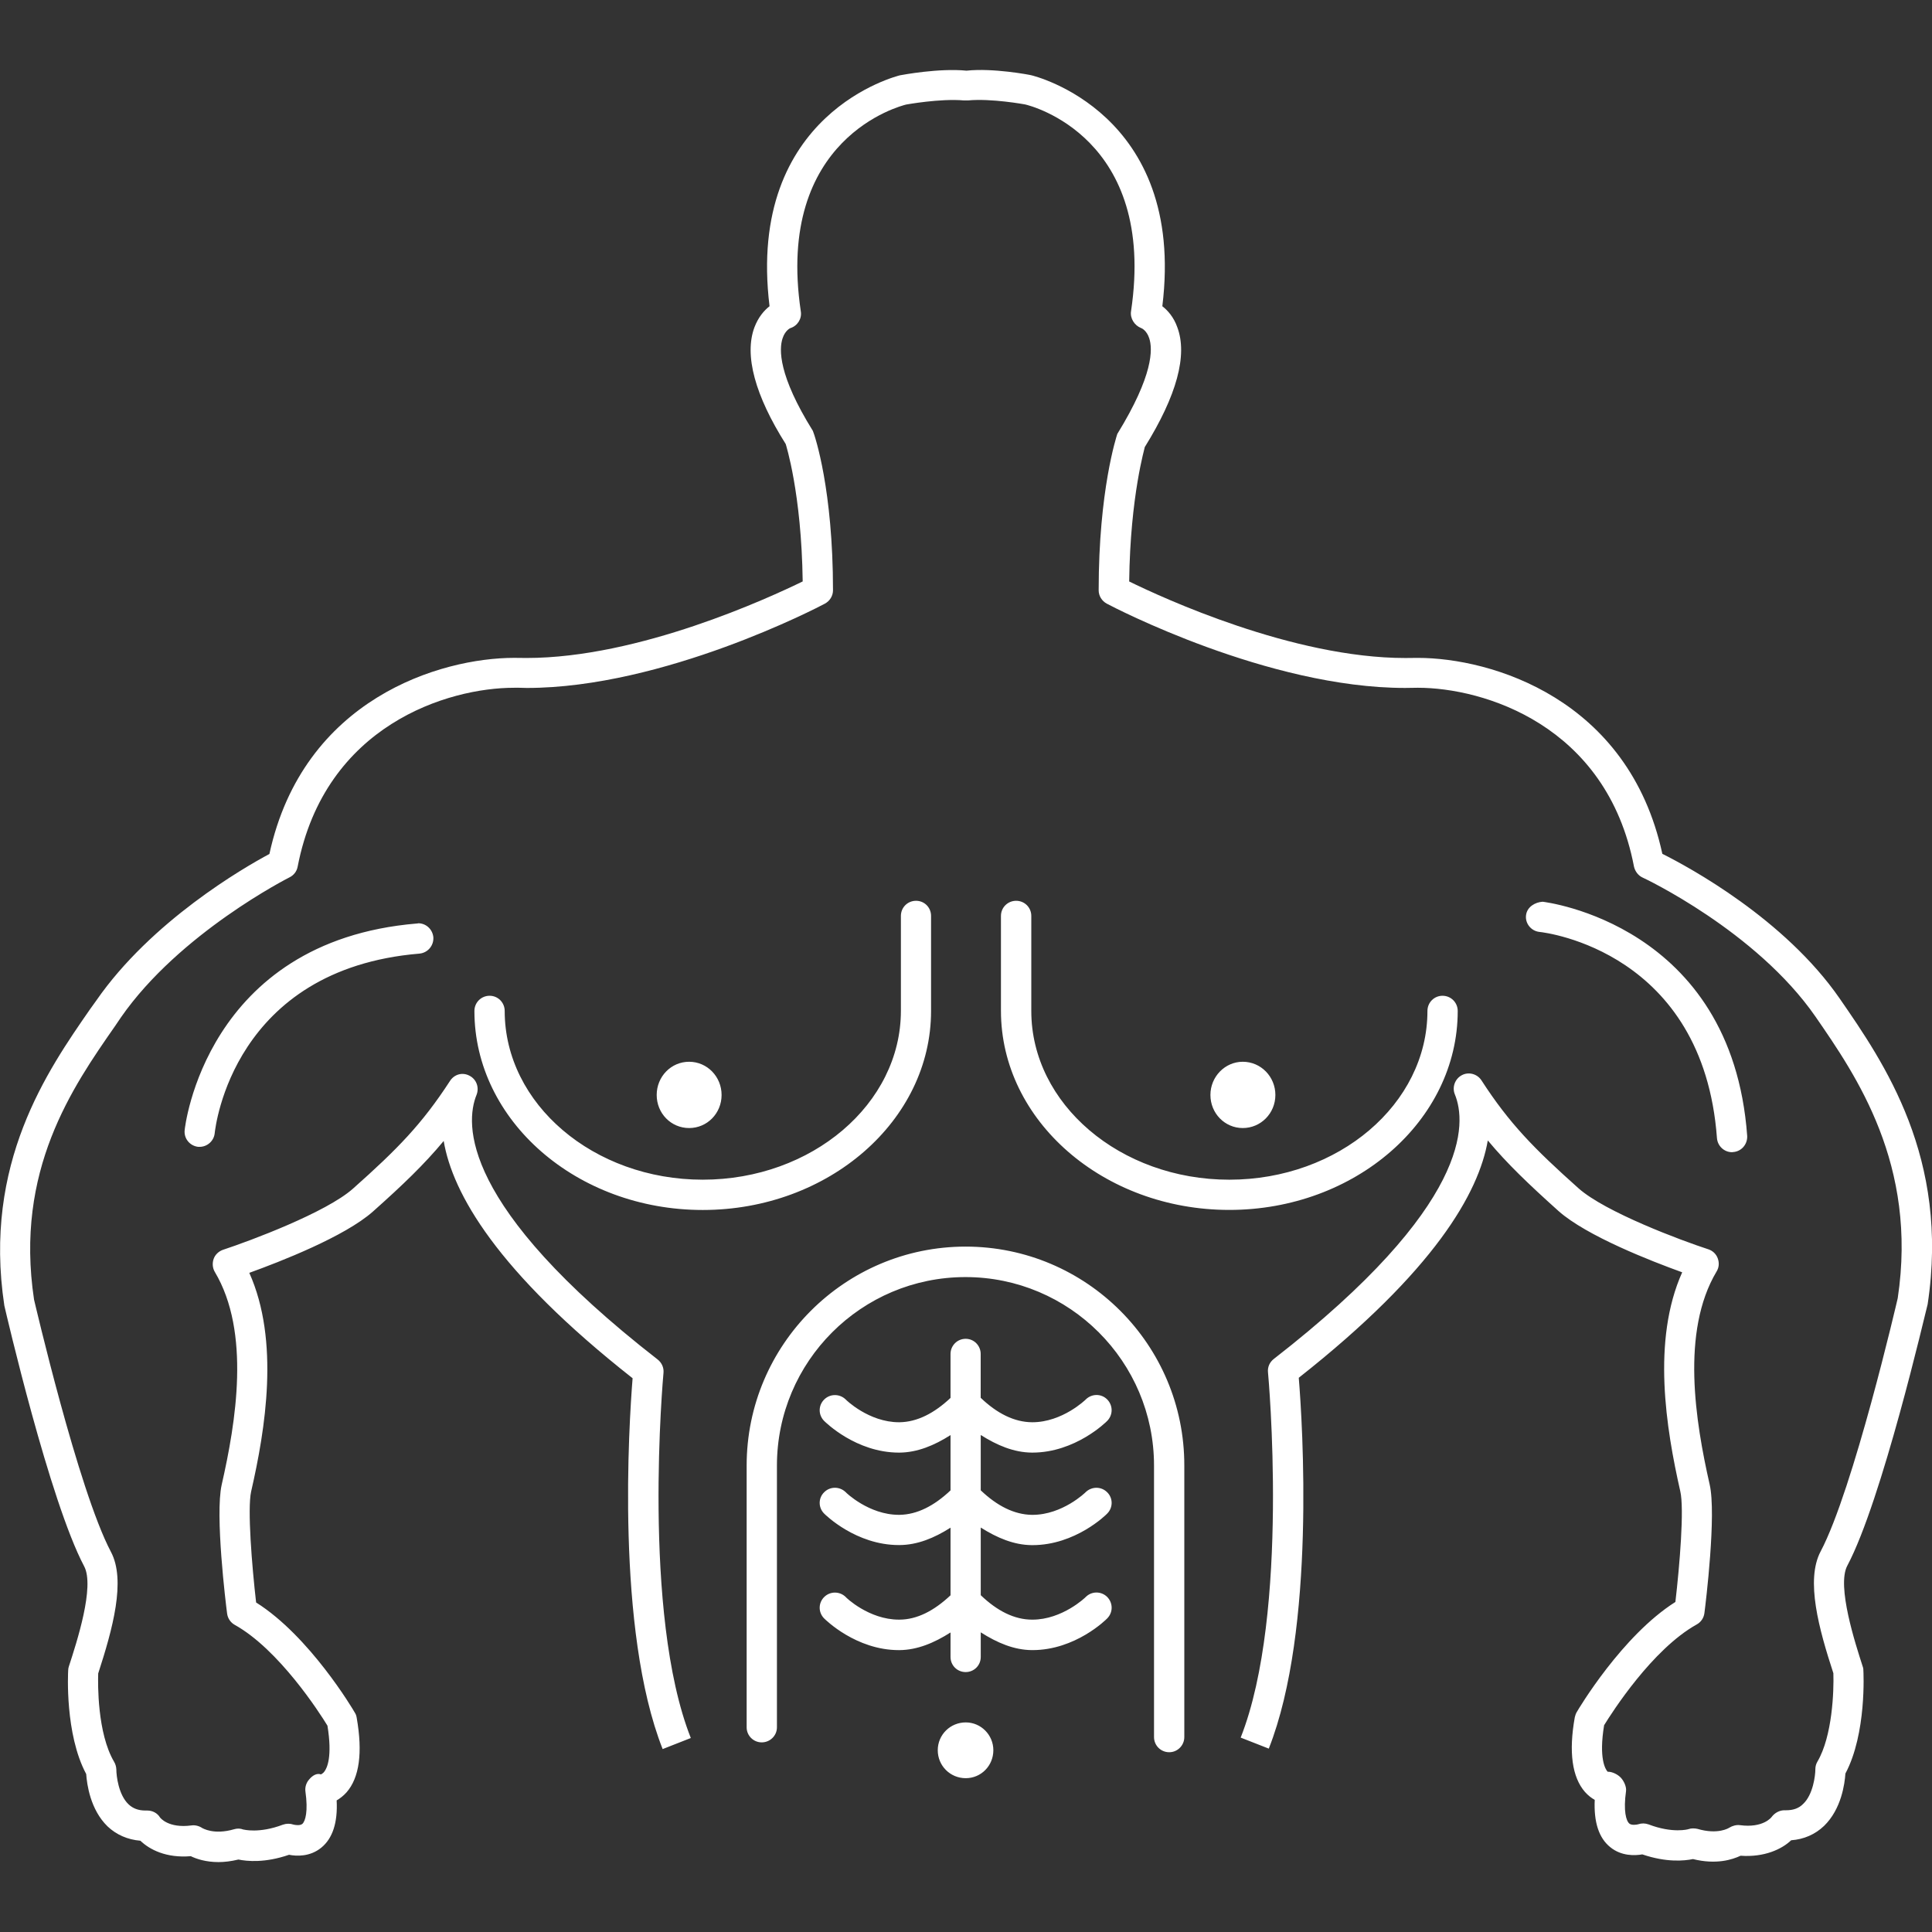<!DOCTYPE svg PUBLIC "-//W3C//DTD SVG 1.1//EN" "http://www.w3.org/Graphics/SVG/1.1/DTD/svg11.dtd">
<!-- Uploaded to: SVG Repo, www.svgrepo.com, Transformed by: SVG Repo Mixer Tools -->
<svg fill="#ffffff" version="1.1" id="Capa_1" xmlns="http://www.w3.org/2000/svg" xmlns:xlink="http://www.w3.org/1999/xlink" width="64px" height="64px" viewBox="0 0 193.42 193.42" xml:space="preserve">
<rect x="0" y="0" width="193.42" height="193.42" fill="#333333" stroke="none"/>
<g id="SVGRepo_bgCarrier" stroke-width="0"/>
<g id="SVGRepo_tracerCarrier" stroke-linecap="round" stroke-linejoin="round"/>
<g id="SVGRepo_iconCarrier"> <g> <path d="M184.939,156.751c-1.084,2.028,0.828,7.861,1.522,10.023c0.049,0.127,0.085,0.256,0.085,0.383 c0.019,0.269,0.335,6.406-1.796,10.4c-0.067,1.023-0.402,3.557-2.138,5.243c-0.889,0.847-2.003,1.34-3.294,1.437 c-0.914,0.877-2.674,1.724-5.061,1.547c-0.828,0.39-2.436,0.914-4.768,0.335c-0.853,0.177-2.643,0.359-5.072-0.469 c-0.743,0.134-2.095,0.183-3.203-0.719c-1.15-0.919-1.662-2.515-1.559-4.737c-0.341-0.194-0.67-0.45-0.975-0.791 c-1.291-1.474-1.644-4.001-1.022-7.478c0.042-0.177,0.098-0.348,0.183-0.499c0.188-0.329,4.549-7.673,9.889-11.047 c0.426-3.652,0.901-9.353,0.487-11.094c-1.419-6.26-2.862-15.102,0.194-21.909c-3.087-1.114-9.572-3.635-12.385-6.138 c-2.99-2.686-5.127-4.725-7.076-7.063c-0.907,5.249-5.328,13.043-18.925,23.76c0.365,4.458,1.717,25.179-3.002,37.126l-2.813-1.103 c4.938-12.513,2.759-36.327,2.734-36.571c-0.055-0.518,0.164-1.017,0.585-1.34c19.826-15.411,19.284-23.65,18.121-26.487 c-0.293-0.713,0.012-1.56,0.7-1.918c0.676-0.366,1.54-0.134,1.961,0.511c2.801,4.33,5.272,6.839,9.718,10.809 c2.686,2.393,10.291,5.23,13.007,6.113c0.432,0.141,0.785,0.476,0.938,0.914c0.158,0.438,0.128,0.907-0.122,1.309 c-3.593,6.022-2.112,15.047-0.694,21.307c0.694,2.989-0.39,11.879-0.523,12.891c-0.061,0.486-0.353,0.907-0.767,1.133 c-4.445,2.472-8.482,8.805-9.274,10.089c-0.548,3.331,0.128,4.415,0.354,4.658c0.012,0,0.036,0,0.049,0 c0.438,0,0.986,0.286,1.278,0.603c0.305,0.336,0.572,0.902,0.512,1.34c-0.28,1.985,0.012,2.99,0.341,3.252 c0.231,0.195,0.779,0.098,0.871,0.066c0.353-0.115,0.688-0.115,1.053,0.013c2.405,0.919,3.952,0.493,4.001,0.469 c0.268-0.097,0.609-0.085,0.883-0.024c2.07,0.609,3.154-0.091,3.197-0.121c0.298-0.184,0.7-0.299,1.065-0.25 c2.313,0.311,3.154-0.785,3.179-0.834c0.292-0.391,0.779-0.658,1.267-0.658c0.036,0,0.128,0.013,0.183,0 c0.712,0,1.267-0.201,1.687-0.627c0.998-0.932,1.229-2.838,1.229-3.495c0-0.269,0.073-0.523,0.207-0.749 c1.498-2.545,1.656-7.069,1.596-8.848c-1.438-4.402-2.801-9.305-1.278-12.19c3.281-6.192,7.678-25.16,7.721-25.355 c2.01-13.365-4.153-22.28-8.232-28.187c-5.931-8.573-17.202-13.886-17.317-13.929c-0.427-0.195-0.749-0.624-0.853-1.084 c-2.722-14.23-15.113-17.914-21.647-17.914c-0.456,0-0.883,0.018-1.278,0.018c-13.707,0-29.191-8.081-29.855-8.437 c-0.499-0.268-0.815-0.78-0.815-1.339c0-10.023,1.796-15.421,1.863-15.646c3.629-5.897,3.55-8.516,3.202-9.578 c-0.255-0.792-0.767-1.023-0.828-1.035c-0.646-0.256-1.102-0.959-0.998-1.662c2.606-17.428-10.065-20.603-10.613-20.722 c-0.013,0-3.38-0.624-5.718-0.398c-0.11,0-0.305,0-0.384,0c-2.405-0.213-5.772,0.411-5.797,0.411 c-0.481,0.125-13.141,3.282-10.546,20.709c0.122,0.733-0.335,1.452-1.047,1.674c-0.012,0-0.524,0.231-0.779,1.023 c-0.359,1.075-0.438,3.693,3.032,9.262c0.225,0.542,2.016,5.928,2.016,15.963c0,0.56-0.317,1.071-0.816,1.339 c-0.658,0.356-16.148,8.437-29.843,8.437c-0.42,0-0.834-0.037-1.278-0.018c-6.546,0-18.913,3.684-21.659,17.914 c-0.085,0.46-0.384,0.853-0.804,1.06c-0.122,0.061-11.016,5.581-16.879,14.014l-0.603,0.89 c-4.256,6.107-10.053,14.443-8.104,27.377c0.024,0.079,4.421,19.047,7.69,25.239c1.535,2.868,0.165,7.775-1.267,12.185 c-0.036,1.022-0.097,5.991,1.596,8.854c0.134,0.226,0.207,0.487,0.219,0.755c0,0.646,0.219,2.539,1.218,3.489 c0.432,0.414,0.98,0.627,1.693,0.627c0.079,0,0.128,0,0.188,0c0.524,0,1.011,0.256,1.279,0.7c0.012,0.013,0.816,1.103,3.142,0.792 c0.372-0.055,0.779,0.055,1.09,0.268c0.03,0,1.133,0.713,3.191,0.11c0.304-0.092,0.621-0.08,0.901,0.029 c0.037,0,1.571,0.427,3.964-0.48c0.365-0.128,0.725-0.128,1.065-0.012c0.104,0.03,0.627,0.134,0.883-0.062 c0.317-0.274,0.597-1.278,0.317-3.251c-0.061-0.445,0.091-0.901,0.39-1.225c0.305-0.359,0.743-0.651,1.188-0.48 c-0.061-0.019,0.134-0.043,0.316-0.287c0.274-0.358,0.816-1.491,0.311-4.597c-0.785-1.291-4.859-7.63-9.286-10.096 c-0.408-0.226-0.7-0.646-0.761-1.133c-0.134-1.005-1.218-9.895-0.542-12.891c1.425-6.254,2.917-15.26-0.688-21.306 c-0.231-0.391-0.268-0.877-0.116-1.31c0.146-0.42,0.511-0.761,0.938-0.907c2.716-0.895,10.315-3.732,13-6.113 c4.463-3.965,6.911-6.467,9.718-10.784c0.426-0.67,1.254-0.913,1.967-0.523c0.682,0.353,0.986,1.169,0.694,1.912 c-1.145,2.831-1.675,11.082,18.127,26.487c0.408,0.316,0.64,0.816,0.591,1.334c-0.024,0.243-2.198,24.082,2.734,36.565 l-2.819,1.108c-4.713-11.947-3.368-32.669-3.008-37.126c-13.603-10.705-18.024-18.511-18.913-23.754 c-1.943,2.339-4.074,4.384-7.076,7.058c-2.826,2.515-9.316,5.035-12.385,6.144c3.057,6.82,1.613,15.661,0.183,21.896 c-0.384,1.735,0.079,7.447,0.499,11.106c5.34,3.355,9.706,10.705,9.889,11.04c0.104,0.152,0.152,0.323,0.183,0.512 c0.609,3.477,0.268,5.991-1.022,7.459c-0.311,0.347-0.646,0.603-0.987,0.804c0.116,2.204-0.396,3.806-1.546,4.737 c-1.121,0.913-2.466,0.858-3.221,0.706c-2.412,0.835-4.208,0.652-5.066,0.476c-0.73,0.177-1.413,0.256-1.997,0.256 c-1.273,0-2.223-0.323-2.771-0.591c-2.466,0.207-4.128-0.664-5.048-1.547c-1.285-0.109-2.412-0.603-3.294-1.443 c-1.717-1.674-2.058-4.201-2.131-5.236c-2.143-3.994-1.82-10.133-1.802-10.4c0-0.134,0.03-0.256,0.073-0.39 c0.779-2.394,2.606-7.995,1.522-10.011c-3.458-6.546-7.806-25.307-7.989-26.098c-2.149-14.23,4.317-23.517,8.586-29.673 l0.621-0.864c5.51-7.956,14.76-13.302,17.33-14.672c3.385-15.57,17.171-19.635,24.509-19.635c0.408,0,0.828,0.012,1.236,0.012 c11.271,0,24.296-6.031,27.645-7.663c-0.122-8.887-1.693-13.707-1.699-13.755c-3.063-4.847-4.177-8.894-3.13-11.691 c0.39-1.022,0.974-1.689,1.51-2.106c-2.369-19.4,12.909-23.078,13.067-23.121c0.219-0.039,3.909-0.736,6.656-0.462 c2.636-0.286,6.314,0.411,6.472,0.457c0.22,0.049,15.51,3.727,13.129,23.127c0.535,0.411,1.139,1.084,1.498,2.101 c1.047,2.792-0.049,6.838-3.258,12.002c0.036,0-1.449,4.801-1.559,13.451c3.343,1.638,16.379,7.663,27.645,7.663 c0.408,0,0.804-0.012,1.248-0.012c7.325,0,21.111,4.053,24.484,19.616c2.68,1.34,12.239,6.516,17.744,14.471 c4.451,6.442,11.033,15.966,8.816,30.629C192.746,131.457,188.41,150.218,184.939,156.751z M145.938,101.212 c0-0.843-0.676-1.522-1.522-1.522c-0.84,0-1.51,0.679-1.51,1.522c0,9.311-8.902,16.892-19.839,16.892 c-10.924,0-19.82-7.581-19.82-16.892v-9.514c0-0.849-0.676-1.516-1.516-1.516c-0.841,0-1.522,0.667-1.522,1.516v9.502 c0,10.997,10.266,19.93,22.858,19.93C135.666,121.13,145.938,112.19,145.938,101.212z M50.527,101.212 c0-0.843-0.67-1.522-1.51-1.522c-0.846,0-1.522,0.679-1.522,1.522c0,10.991,10.266,19.924,22.858,19.924 c12.604,0,22.859-8.945,22.859-19.924v-9.514c0-0.849-0.664-1.516-1.504-1.516c-0.846,0-1.516,0.667-1.516,1.516v9.502 c0,9.311-8.903,16.903-19.839,16.903C59.43,118.104,50.527,110.522,50.527,101.212z M127.683,109.621 c0-1.833-1.449-3.324-3.264-3.324c-1.777,0-3.239,1.491-3.239,3.324c0,1.845,1.449,3.312,3.239,3.312 C126.216,112.934,127.683,111.466,127.683,109.621z M72.241,109.621c0-1.833-1.443-3.324-3.251-3.324 c-1.809,0-3.246,1.491-3.246,3.324c0,1.845,1.443,3.312,3.246,3.312S72.241,111.466,72.241,109.621z M96.671,124.802 c-12.087,0-21.921,9.828-21.921,21.921v26.208c0,0.828,0.676,1.504,1.51,1.504c0.84,0,1.522-0.676,1.522-1.504v-26.208 c0-10.413,8.458-18.87,18.876-18.87c10.413,0,18.876,8.457,18.876,18.87v27.182c0,0.841,0.676,1.517,1.522,1.517 c0.828,0,1.51-0.676,1.51-1.517v-27.182C118.586,134.63,108.758,124.802,96.671,124.802z M103.314,145.426c0.012,0,0.024,0,0.036,0 c4.299,0,7.38-3.051,7.502-3.179c0.585-0.604,0.585-1.547-0.012-2.149c-0.604-0.603-1.56-0.572-2.144,0.012 c-0.019,0.024-2.339,2.277-5.347,2.277c-0.012,0-0.012,0-0.024,0c-1.777-0.012-3.501-0.876-5.145-2.447v-4.385 c0-0.84-0.664-1.522-1.504-1.522c-0.846,0-1.516,0.683-1.516,1.522v4.396c-1.645,1.547-3.343,2.411-5.109,2.436 c-0.012,0-0.024,0-0.048,0c-3.021,0-5.334-2.259-5.346-2.289c-0.597-0.572-1.547-0.579-2.144,0.012s-0.603,1.534-0.012,2.138 c0.134,0.128,3.191,3.179,7.502,3.179c0.012,0,0.024,0,0.037,0c1.802-0.013,3.495-0.719,5.121-1.754v5.535 c-1.645,1.553-3.343,2.423-5.109,2.448c-0.012,0-0.036,0-0.061,0c-3.008,0-5.328-2.248-5.334-2.277 c-0.597-0.573-1.547-0.585-2.144,0.012c-0.597,0.578-0.603,1.534-0.012,2.131c0.134,0.135,3.191,3.16,7.49,3.16 c0.024,0,0.037,0,0.049,0c1.802-0.006,3.495-0.706,5.121-1.741v6.771c-1.645,1.546-3.343,2.429-5.109,2.436 c-0.012,0-0.036,0-0.061,0c-3.008,0-5.328-2.235-5.334-2.277c-0.597-0.572-1.547-0.579-2.144,0.012s-0.603,1.534-0.012,2.138 c0.134,0.128,3.191,3.179,7.49,3.179c0.024,0,0.037,0,0.049,0c1.802-0.013,3.495-0.731,5.121-1.767v2.454 c0,0.841,0.669,1.511,1.516,1.511c0.841,0,1.51-0.67,1.51-1.511v-2.466c1.644,1.047,3.325,1.766,5.127,1.778 c0.012,0,0.036,0,0.049,0c4.299,0,7.367-3.045,7.489-3.179c0.591-0.604,0.585-1.547-0.012-2.149 c-0.604-0.591-1.56-0.579-2.144,0.012c-0.019,0.03-2.339,2.266-5.334,2.266c-0.013,0-0.024,0-0.037,0 c-1.777,0-3.501-0.877-5.139-2.448v-6.771c1.644,1.035,3.325,1.748,5.127,1.76c0.012,0,0.036,0,0.049,0 c4.293,0,7.367-3.025,7.489-3.166c0.591-0.597,0.585-1.553-0.012-2.131c-0.597-0.597-1.547-0.585-2.144-0.012 c-0.019,0.029-2.326,2.277-5.334,2.277c-0.024,0-0.049,0-0.049,0c-1.778-0.025-3.489-0.896-5.127-2.455v-5.541 C99.813,144.694,101.5,145.413,103.314,145.426z M96.683,172.437c-1.553,0-2.801,1.242-2.801,2.783 c0,1.559,1.249,2.801,2.801,2.801c1.535,0,2.765-1.242,2.765-2.801C99.448,173.697,98.218,172.437,96.683,172.437z M41.734,92.456 c-21.19,1.771-23.242,20.514-23.248,20.697c-0.085,0.84,0.53,1.57,1.358,1.662c0.048,0,0.097,0,0.14,0 c0.767,0,1.431-0.591,1.51-1.357c0.073-0.677,1.863-16.429,20.496-17.988c0.828-0.076,1.449-0.794,1.395-1.641 c-0.079-0.792-0.73-1.397-1.51-1.397C41.832,92.45,41.783,92.456,41.734,92.456z M171.891,113.938 c0.061,0.791,0.718,1.412,1.504,1.412c0.042,0,0.066-0.012,0.115-0.012c0.841-0.061,1.449-0.785,1.407-1.619 c-1.547-21.218-20.289-23.419-20.479-23.443c-0.761,0.048-1.564,0.523-1.662,1.352c-0.104,0.828,0.518,1.583,1.346,1.671 C154.773,93.36,170.514,95.287,171.891,113.938z"/> </g> </g>
</svg>